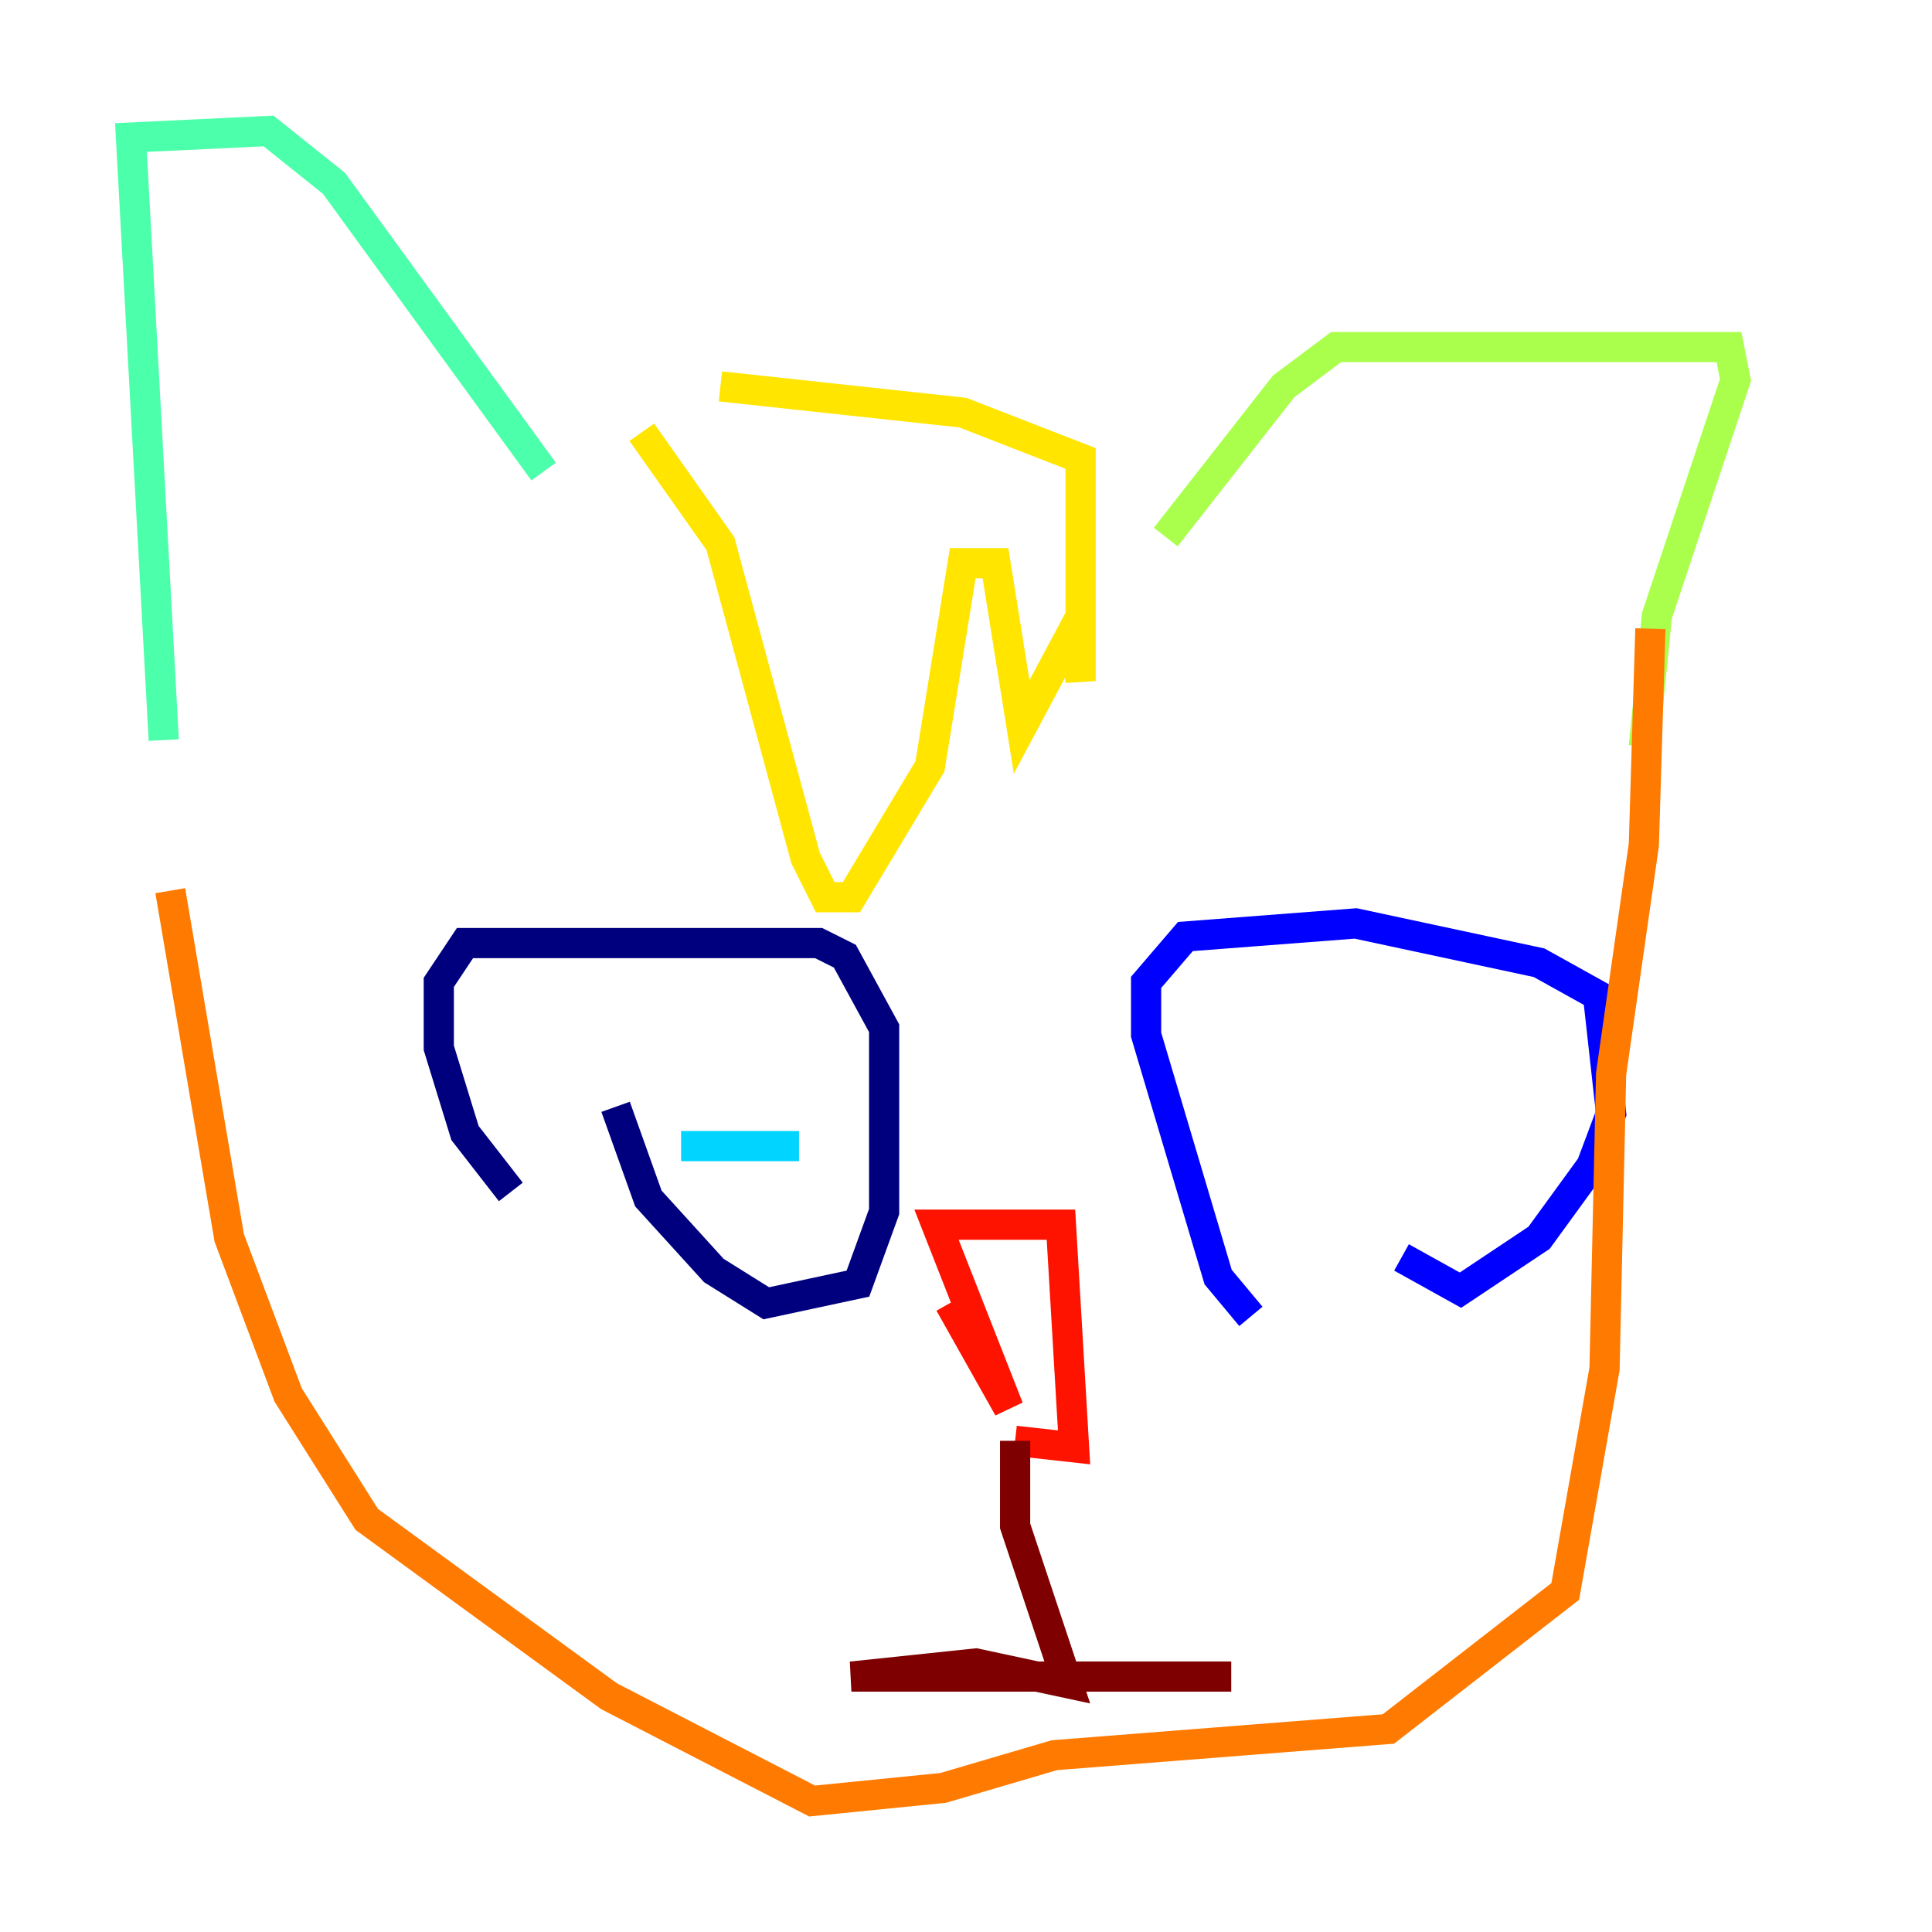 <?xml version="1.0" encoding="utf-8" ?>
<svg baseProfile="tiny" height="128" version="1.2" viewBox="0,0,128,128" width="128" xmlns="http://www.w3.org/2000/svg" xmlns:ev="http://www.w3.org/2001/xml-events" xmlns:xlink="http://www.w3.org/1999/xlink"><defs /><polyline fill="none" points="33.844,78.969 30.807,75.064 29.071,69.424 29.071,65.085 30.807,62.481 54.237,62.481 55.973,63.349 58.576,68.122 58.576,80.271 56.841,85.044 50.766,86.346 47.295,84.176 42.956,79.403 40.786,73.329" stroke="#00007f" stroke-width="2" /><polyline fill="none" points="82.875,87.214 80.705,84.61 75.932,68.556 75.932,65.085 78.536,62.047 89.817,61.18 101.966,63.783 105.871,65.953 106.739,73.763 105.437,77.234 101.966,82.007 96.759,85.478 92.854,83.308" stroke="#0000fe" stroke-width="2" /><polyline fill="none" points="90.251,78.969 90.251,78.969" stroke="#0060ff" stroke-width="2" /><polyline fill="none" points="45.125,75.932 52.936,75.932" stroke="#00d4ff" stroke-width="2" /><polyline fill="none" points="10.848,49.031 8.678,9.112 17.79,8.678 22.129,12.149 36.014,31.241" stroke="#4cffaa" stroke-width="2" /><polyline fill="none" points="77.234,35.58 85.044,25.6 88.515,22.997 114.549,22.997 114.983,25.166 109.776,40.786 108.909,49.464" stroke="#aaff4c" stroke-width="2" /><polyline fill="none" points="42.522,28.637 47.729,36.014 53.37,56.841 54.671,59.444 56.407,59.444 61.614,50.766 63.783,37.315 65.953,37.315 67.688,48.163 71.159,41.654 71.593,45.125 71.593,30.373 63.783,27.336 47.729,25.6" stroke="#ffe500" stroke-width="2" /><polyline fill="none" points="11.281,59.01 15.186,82.007 19.091,92.42 24.298,100.664 40.352,112.38 53.803,119.322 62.481,118.454 69.858,116.285 91.986,114.549 103.702,105.437 106.305,90.685 106.739,71.159 108.909,55.973 109.342,41.654" stroke="#ff7a00" stroke-width="2" /><polyline fill="none" points="62.915,86.346 66.82,93.288 62.047,81.139 70.291,81.139 71.159,95.891 67.254,95.458" stroke="#fe1200" stroke-width="2" /><polyline fill="none" points="67.254,95.458 67.254,101.098 70.725,111.512 64.651,110.21 56.407,111.078 81.573,111.078" stroke="#7f0000" stroke-width="2" /></svg>